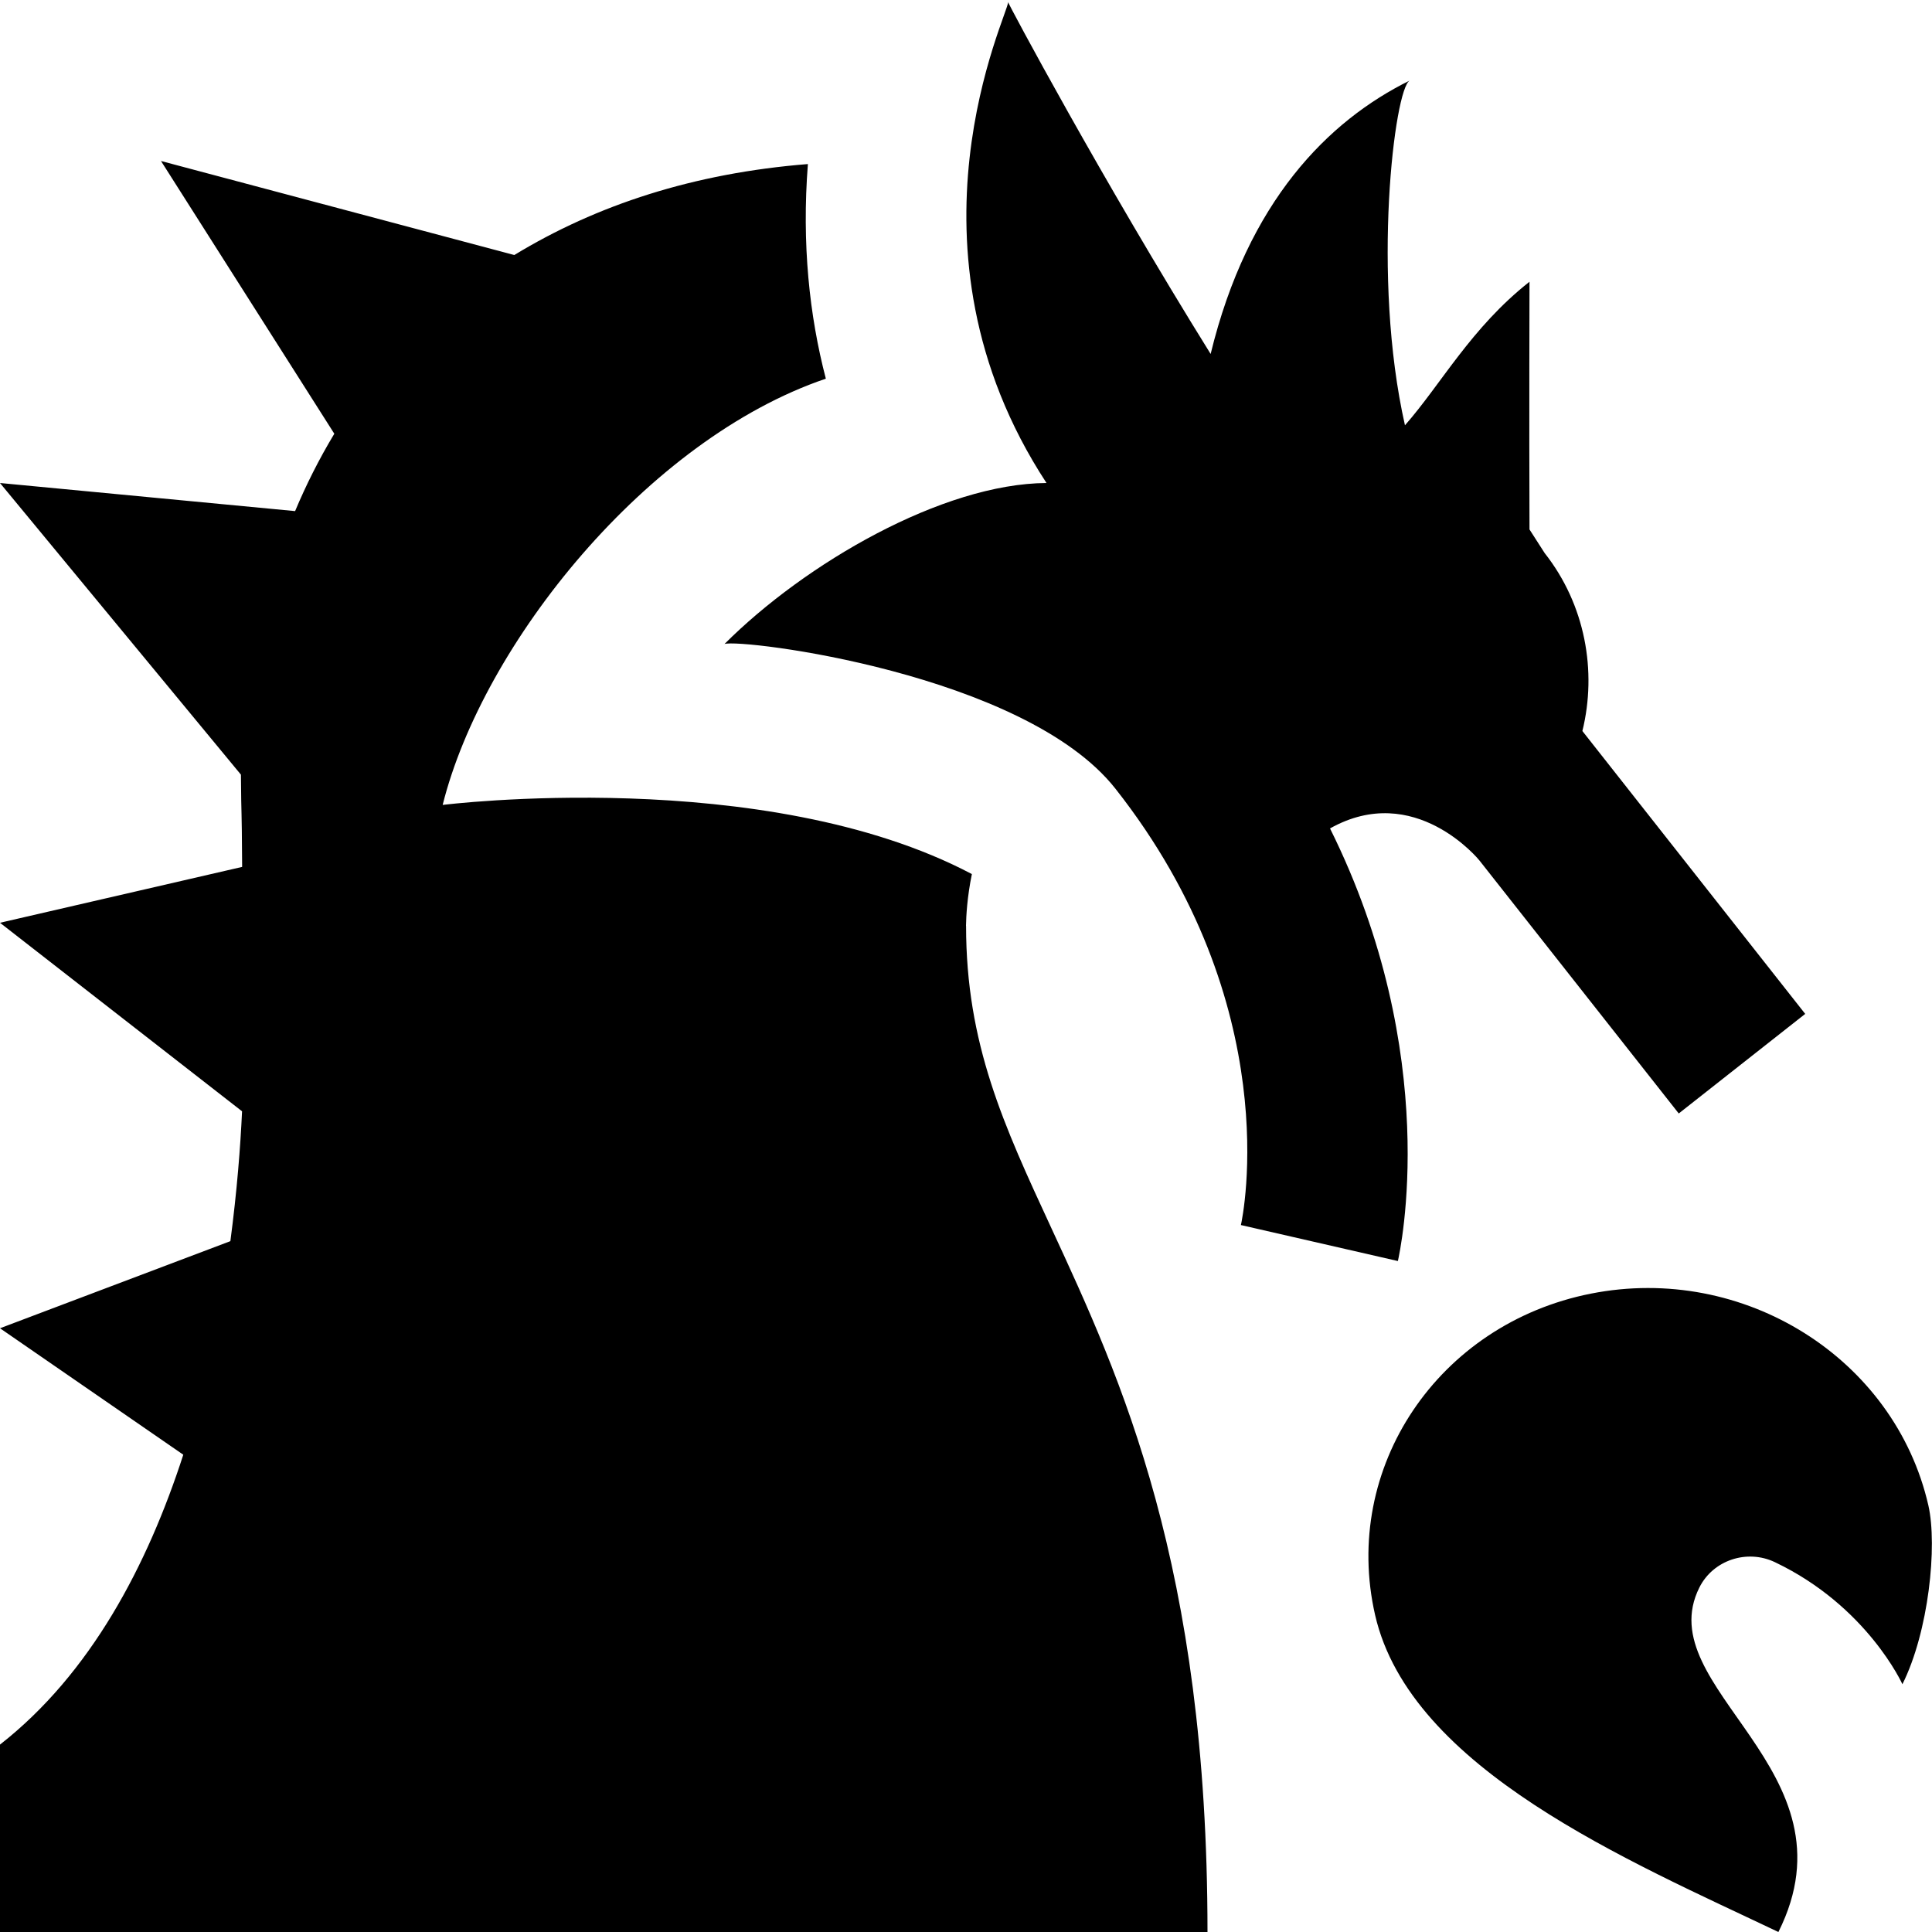 <svg id="Layer_1" viewBox="0 0 24 24" xmlns="http://www.w3.org/2000/svg" data-name="Layer 1"><path d="m23.633 20.923s-.438-.971-1.584-1.517c-.348-.166-.769-.025-.939.315-.628 1.255 1.994 2.259.982 4.279-1.846-.88-4.571-2.021-5.01-3.938-.418-1.829.782-3.616 2.68-3.992s3.775.802 4.193 2.631c.114.501.004 1.569-.323 2.222zm-6.268-5.258c.028-.122.559-2.555-.843-5.374 1.052-.591 1.852.392 1.856.398l2.476 3.143 1.571-1.237-2.768-3.514c.183-.744.036-1.57-.469-2.211l-.188-.293c-.005-1.306 0-3.077 0-3.077-.725.571-1.098 1.273-1.547 1.783-.418-1.848-.13-4.19.06-4.283-1.013.5-2.013 1.5-2.474 3.397-1.361-2.189-2.514-4.348-2.516-4.371.011.133-1.446 3.038.477 5.974-1.293.008-3 1-4 2 .204-.069 3.726.363 4.856 1.797 2.125 2.697 1.584 5.311 1.559 5.421zm-5.365-4.163c.002-.119.014-.356.073-.644-2.574-1.359-6.574-.859-6.574-.859.5-2 2.54-4.541 4.76-5.295-.205-.784-.3-1.677-.223-2.666-1.418.113-2.624.507-3.647 1.13l-4.389-1.168 2.153 3.388c-.192.319-.353.641-.487.961l-3.666-.349 2.993 3.623c.005.627.01.292.015 1.146l-3.008.694 3.007 2.342c-.02.436-.063.992-.145 1.613l-2.862 1.082 2.277 1.571c-.445 1.375-1.15 2.719-2.277 3.601v2.328h15c0-4.555-1.076-6.878-1.94-8.745-.591-1.277-1.059-2.286-1.059-3.753z"/></svg>